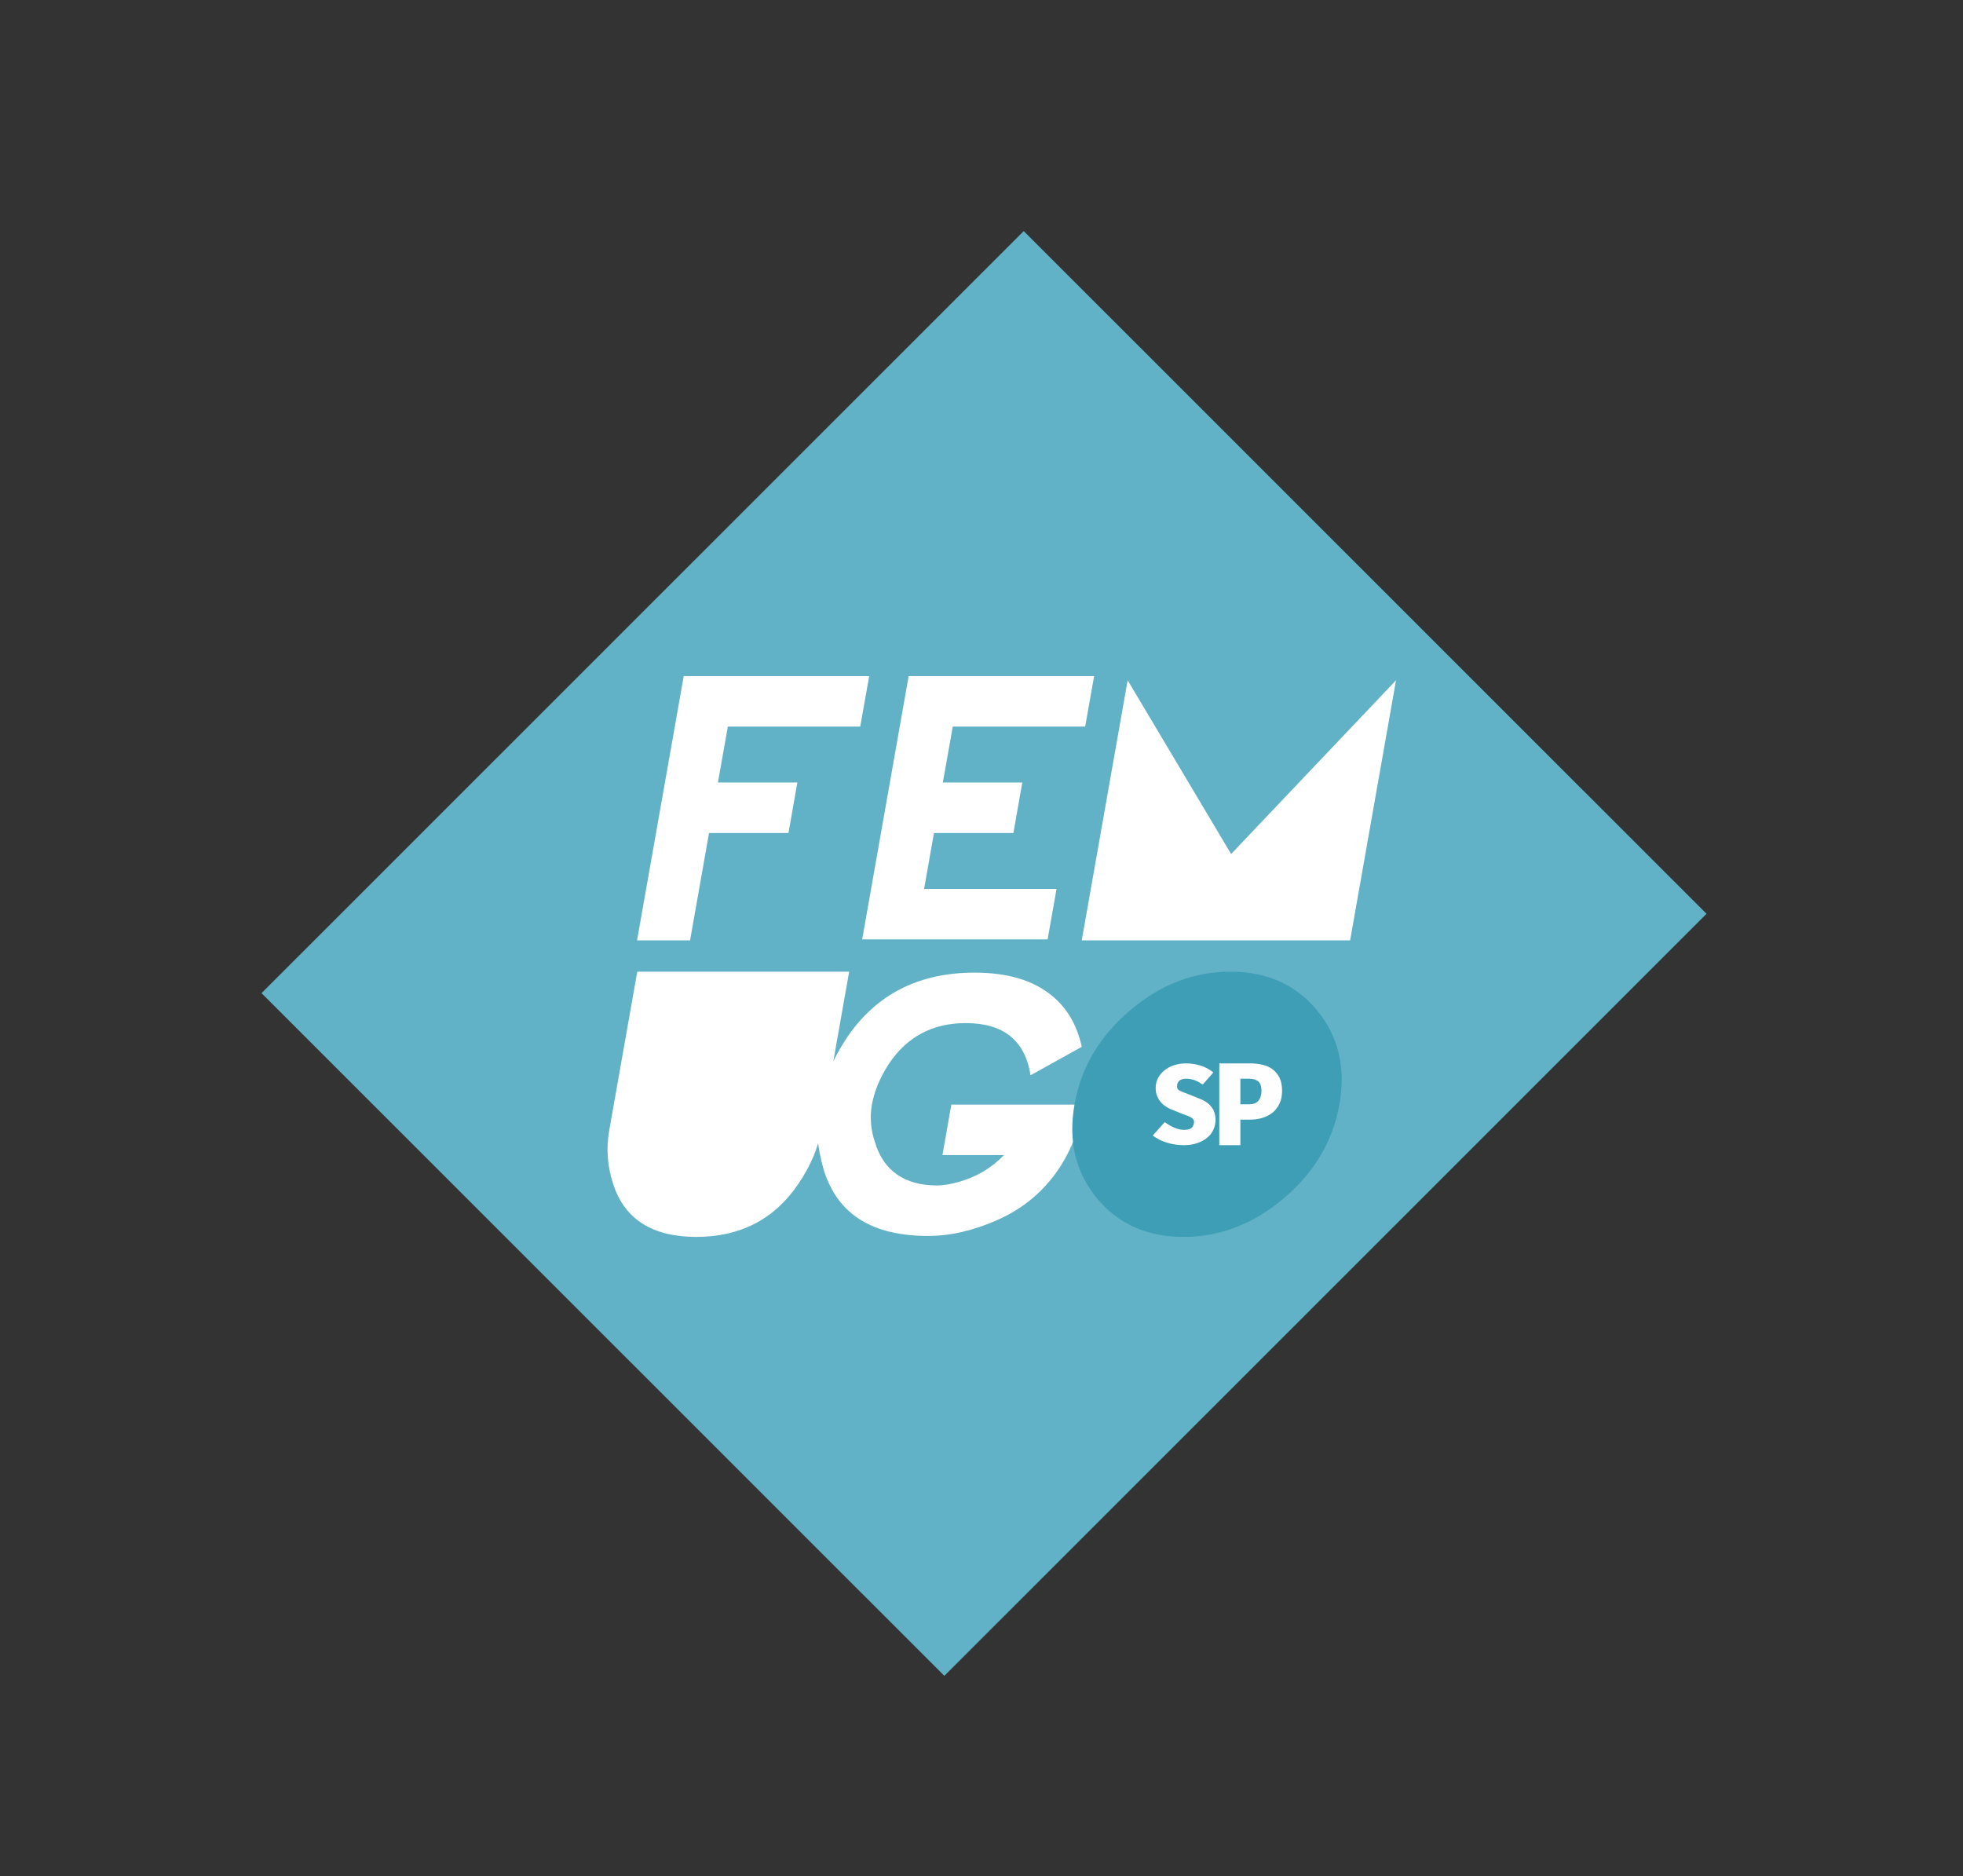 <?xml version="1.0" encoding="utf-8"?>
<!-- Generator: Adobe Illustrator 16.0.0, SVG Export Plug-In . SVG Version: 6.00 Build 0)  -->
<!DOCTYPE svg PUBLIC "-//W3C//DTD SVG 1.1//EN" "http://www.w3.org/Graphics/SVG/1.1/DTD/svg11.dtd">
<svg version="1.1" xmlns="http://www.w3.org/2000/svg" xmlns:xlink="http://www.w3.org/1999/xlink" x="0px" y="0px" width="384px"
	 height="367px" viewBox="0 0 384 367" enable-background="new 0 0 384 367" xml:space="preserve">
<rect x="0" y="0" width="384" height="367" fill="#333333" stroke="none"/>
<g id="BG">
</g>
<g id="LOGO">
	<polygon fill-rule="evenodd" clip-rule="evenodd" fill="#61B2C6" points="200.26,45.2 333.83,178.74 184.73,327.8 51.16,194.26 	
		"/>
	<g>
		<polygon fill-rule="evenodd" clip-rule="evenodd" fill="#FFFFFF" points="133.75,132.25 124.62,183.94 134.99,183.94 
			138.7,162.94 154.24,162.94 155.98,153.06 140.44,153.06 142.38,142.12 168.28,142.12 170.03,132.25 		"/>
		<polygon fill-rule="evenodd" clip-rule="evenodd" fill="#FFFFFF" points="177.75,132.25 168.66,183.75 204.93,183.75 
			206.68,173.88 180.77,173.88 182.7,162.94 198.24,162.94 199.98,153.06 184.44,153.06 186.38,142.12 212.28,142.12 214.03,132.25 
					"/>
		<polygon fill-rule="evenodd" clip-rule="evenodd" fill="#FFFFFF" points="273.09,133.06 240.83,167.05 220.59,133.06 
			211.61,183.94 264.11,183.94 		"/>
	</g>
	<g>
		<path fill-rule="evenodd" clip-rule="evenodd" fill="#FFFFFF" d="M155.74,190.06h-20.71h-10.37l-5.5,31.15
			c-0.6,3.44-0.35,6.91,0.78,10.35c2.21,6.9,7.63,10.38,16.27,10.38c8.63,0,15.32-3.48,19.97-10.38c2.34-3.44,3.82-6.91,4.43-10.35
			l5.5-31.15H155.74z"/>
		<path fill-rule="evenodd" clip-rule="evenodd" fill="#FFFFFF" d="M186.1,216.06l-1.74,9.88h12.03c-2.35,2.45-5.22,4.19-8.65,5.19
			c-1.71,0.5-3.2,0.75-4.43,0.75c-6.47,0-10.5-2.99-12.14-8.42c-0.83-2.44-1.05-4.92-0.61-7.4c0.47-2.63,1.59-5.3,3.32-7.97
			c3.54-5.3,8.56-7.97,15.03-7.97c7.41,0,11.61,3.41,12.69,10.2l10.02-5.56c-0.97-4.34-2.9-7.56-5.77-9.94
			c-3.68-3.06-8.73-4.57-15.19-4.57c-10.81,0-19.09,4.13-24.87,12.54c-2.95,4.41-4.82,8.86-5.6,13.27
			c-0.72,4.1-0.37,8.23,0.98,12.87c2.76,8.73,9.59,12.82,20.39,12.82c4.3,0,8.82-1.03,13.49-3.09c9.35-4.1,15.13-12.22,16.96-22.6
			H186.1z"/>
	</g>
	<g>
		<path fill-rule="evenodd" clip-rule="evenodd" fill="#3D9EB6" d="M221.03,197.66c-5.95,5.06-9.56,11.18-10.83,18.34
			c-1.26,7.16,0.19,13.28,4.35,18.34c4.17,5.07,9.83,7.6,16.98,7.6c7.16,0,13.71-2.53,19.66-7.6c5.95-5.06,9.56-11.18,10.83-18.34
			c1.26-7.16-0.19-13.28-4.35-18.34c-4.17-5.07-9.83-7.6-16.98-7.6C233.53,190.06,226.98,192.59,221.03,197.66z"/>
	</g>
	<g>
		<path fill-rule="evenodd" clip-rule="evenodd" fill="#FEFEFE" d="M225.5,222.11c0.88,0.66,1.85,1.14,2.91,1.44
			c1.06,0.31,2.11,0.45,3.14,0.45c1,0,1.87-0.13,2.66-0.41c0.78-0.26,1.43-0.62,1.96-1.07c0.54-0.44,0.93-0.97,1.21-1.58
			c0.26-0.6,0.4-1.22,0.4-1.88c0-1.06-0.29-1.94-0.86-2.62c-0.56-0.69-1.37-1.22-2.42-1.6l-1.81-0.73
			c-0.78-0.28-1.39-0.53-1.81-0.72s-0.63-0.45-0.63-0.83c0-1.03,0.58-1.56,1.77-1.56c0.62,0,1.19,0.11,1.69,0.3
			c0.5,0.18,1.01,0.47,1.57,0.84l2.07-2.37c-0.77-0.61-1.61-1.07-2.55-1.35c-0.94-0.28-1.86-0.42-2.78-0.42
			c-0.91,0-1.72,0.14-2.44,0.39c-0.72,0.25-1.34,0.59-1.86,1.03c-0.53,0.44-0.94,0.94-1.22,1.52c-0.29,0.58-0.43,1.2-0.43,1.86
			c0,0.56,0.07,1.06,0.26,1.51c0.17,0.47,0.41,0.88,0.7,1.22c0.3,0.36,0.64,0.67,1.05,0.92c0.41,0.27,0.83,0.49,1.28,0.64l1.94,0.8
			c0.37,0.13,0.69,0.25,0.97,0.34c0.28,0.11,0.51,0.22,0.7,0.33c0.19,0.11,0.35,0.24,0.44,0.36c0.09,0.13,0.16,0.28,0.16,0.47
			c0,0.52-0.15,0.91-0.43,1.19c-0.28,0.28-0.78,0.42-1.5,0.42c-0.62,0-1.26-0.14-1.92-0.42c-0.65-0.28-1.28-0.64-1.87-1.1
			L225.5,222.11z"/>
		<path fill-rule="evenodd" clip-rule="evenodd" fill="#FEFEFE" d="M242.64,216v-5h1.74c0.75,0,1.34,0.19,1.76,0.53
			c0.41,0.34,0.63,0.95,0.63,1.8c0,0.86-0.21,1.51-0.6,1.98c-0.39,0.47-0.98,0.69-1.79,0.69H242.64z M238.52,224h4.12v-5h1.92
			c0.82,0,1.6-0.11,2.35-0.33c0.75-0.22,1.42-0.56,2-1.01c0.56-0.46,1.03-1.04,1.37-1.75c0.35-0.71,0.52-1.57,0.52-2.57
			s-0.17-1.84-0.5-2.53c-0.35-0.69-0.8-1.23-1.36-1.65c-0.56-0.43-1.24-0.72-1.99-0.89c-0.76-0.18-1.56-0.27-2.39-0.27h-6.04V224z"
			/>
	</g>
	<g>
	</g>
</g>
</svg>
